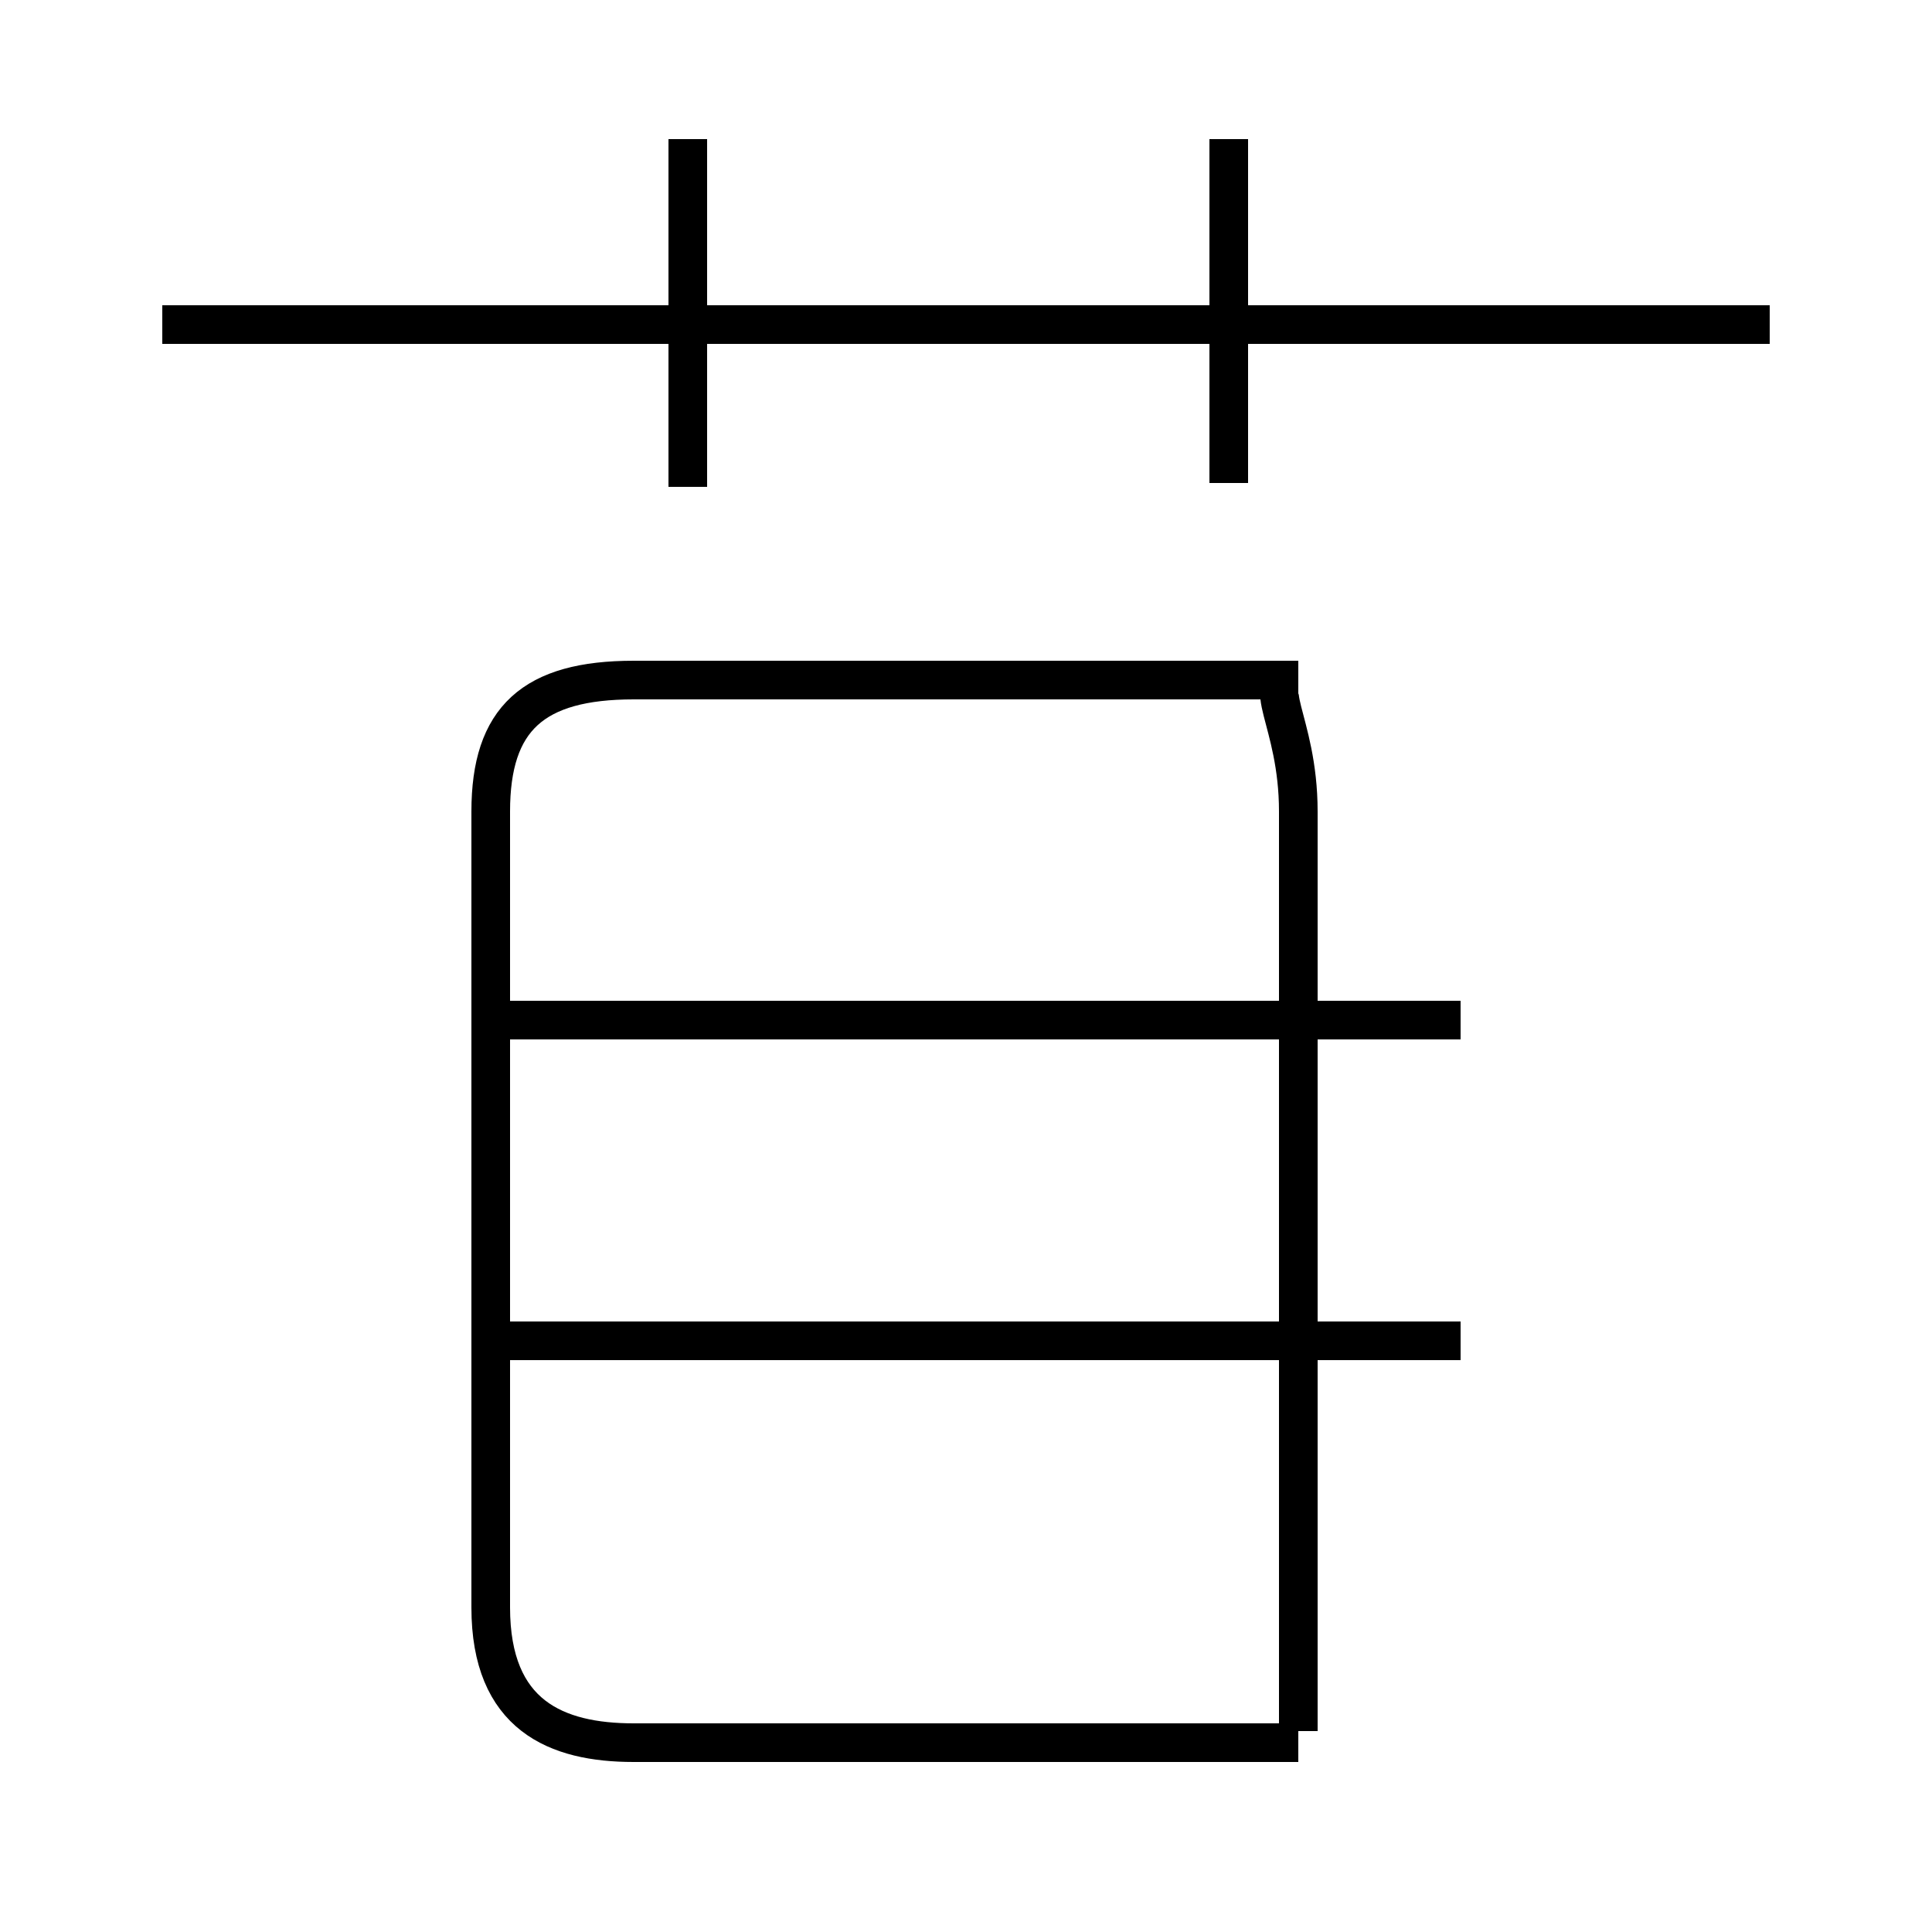 <?xml version='1.0' encoding='utf8'?>
<svg viewBox="0.0 -44.0 50.0 50.0" version="1.1" xmlns="http://www.w3.org/2000/svg">
<rect x="0.0" y="-44.0" width="50.0" height="50.0" fill="#808080" stroke="none"/>
<rect x="-1000" y="-1000" width="2000" height="2000" stroke="white" fill="white"/>
<g style="fill:none; stroke:#000000;  stroke-width:1">
<path d="M 17.8 31.4 L 17.8 40.4 M 45.8 35.6 L 4.2 35.6 M 31.8 31.5 L 31.8 40.4 M 37.8 17.6 L 12.8 17.6 M 37.8 9.3 L 12.8 9.3 M 33.6 -0.8 L 33.6 23.0 C 33.6 25.4 32.5 26.4 33.6 26.4 L 16.4 26.4 C 13.8 26.4 12.7 25.4 12.7 23.0 L 12.7 2.4 C 12.7 -0.4 14.4 -1.1 16.4 -1.1 L 33.6 -1.1" transform="scale(1, -1)" />
</g>
</svg>